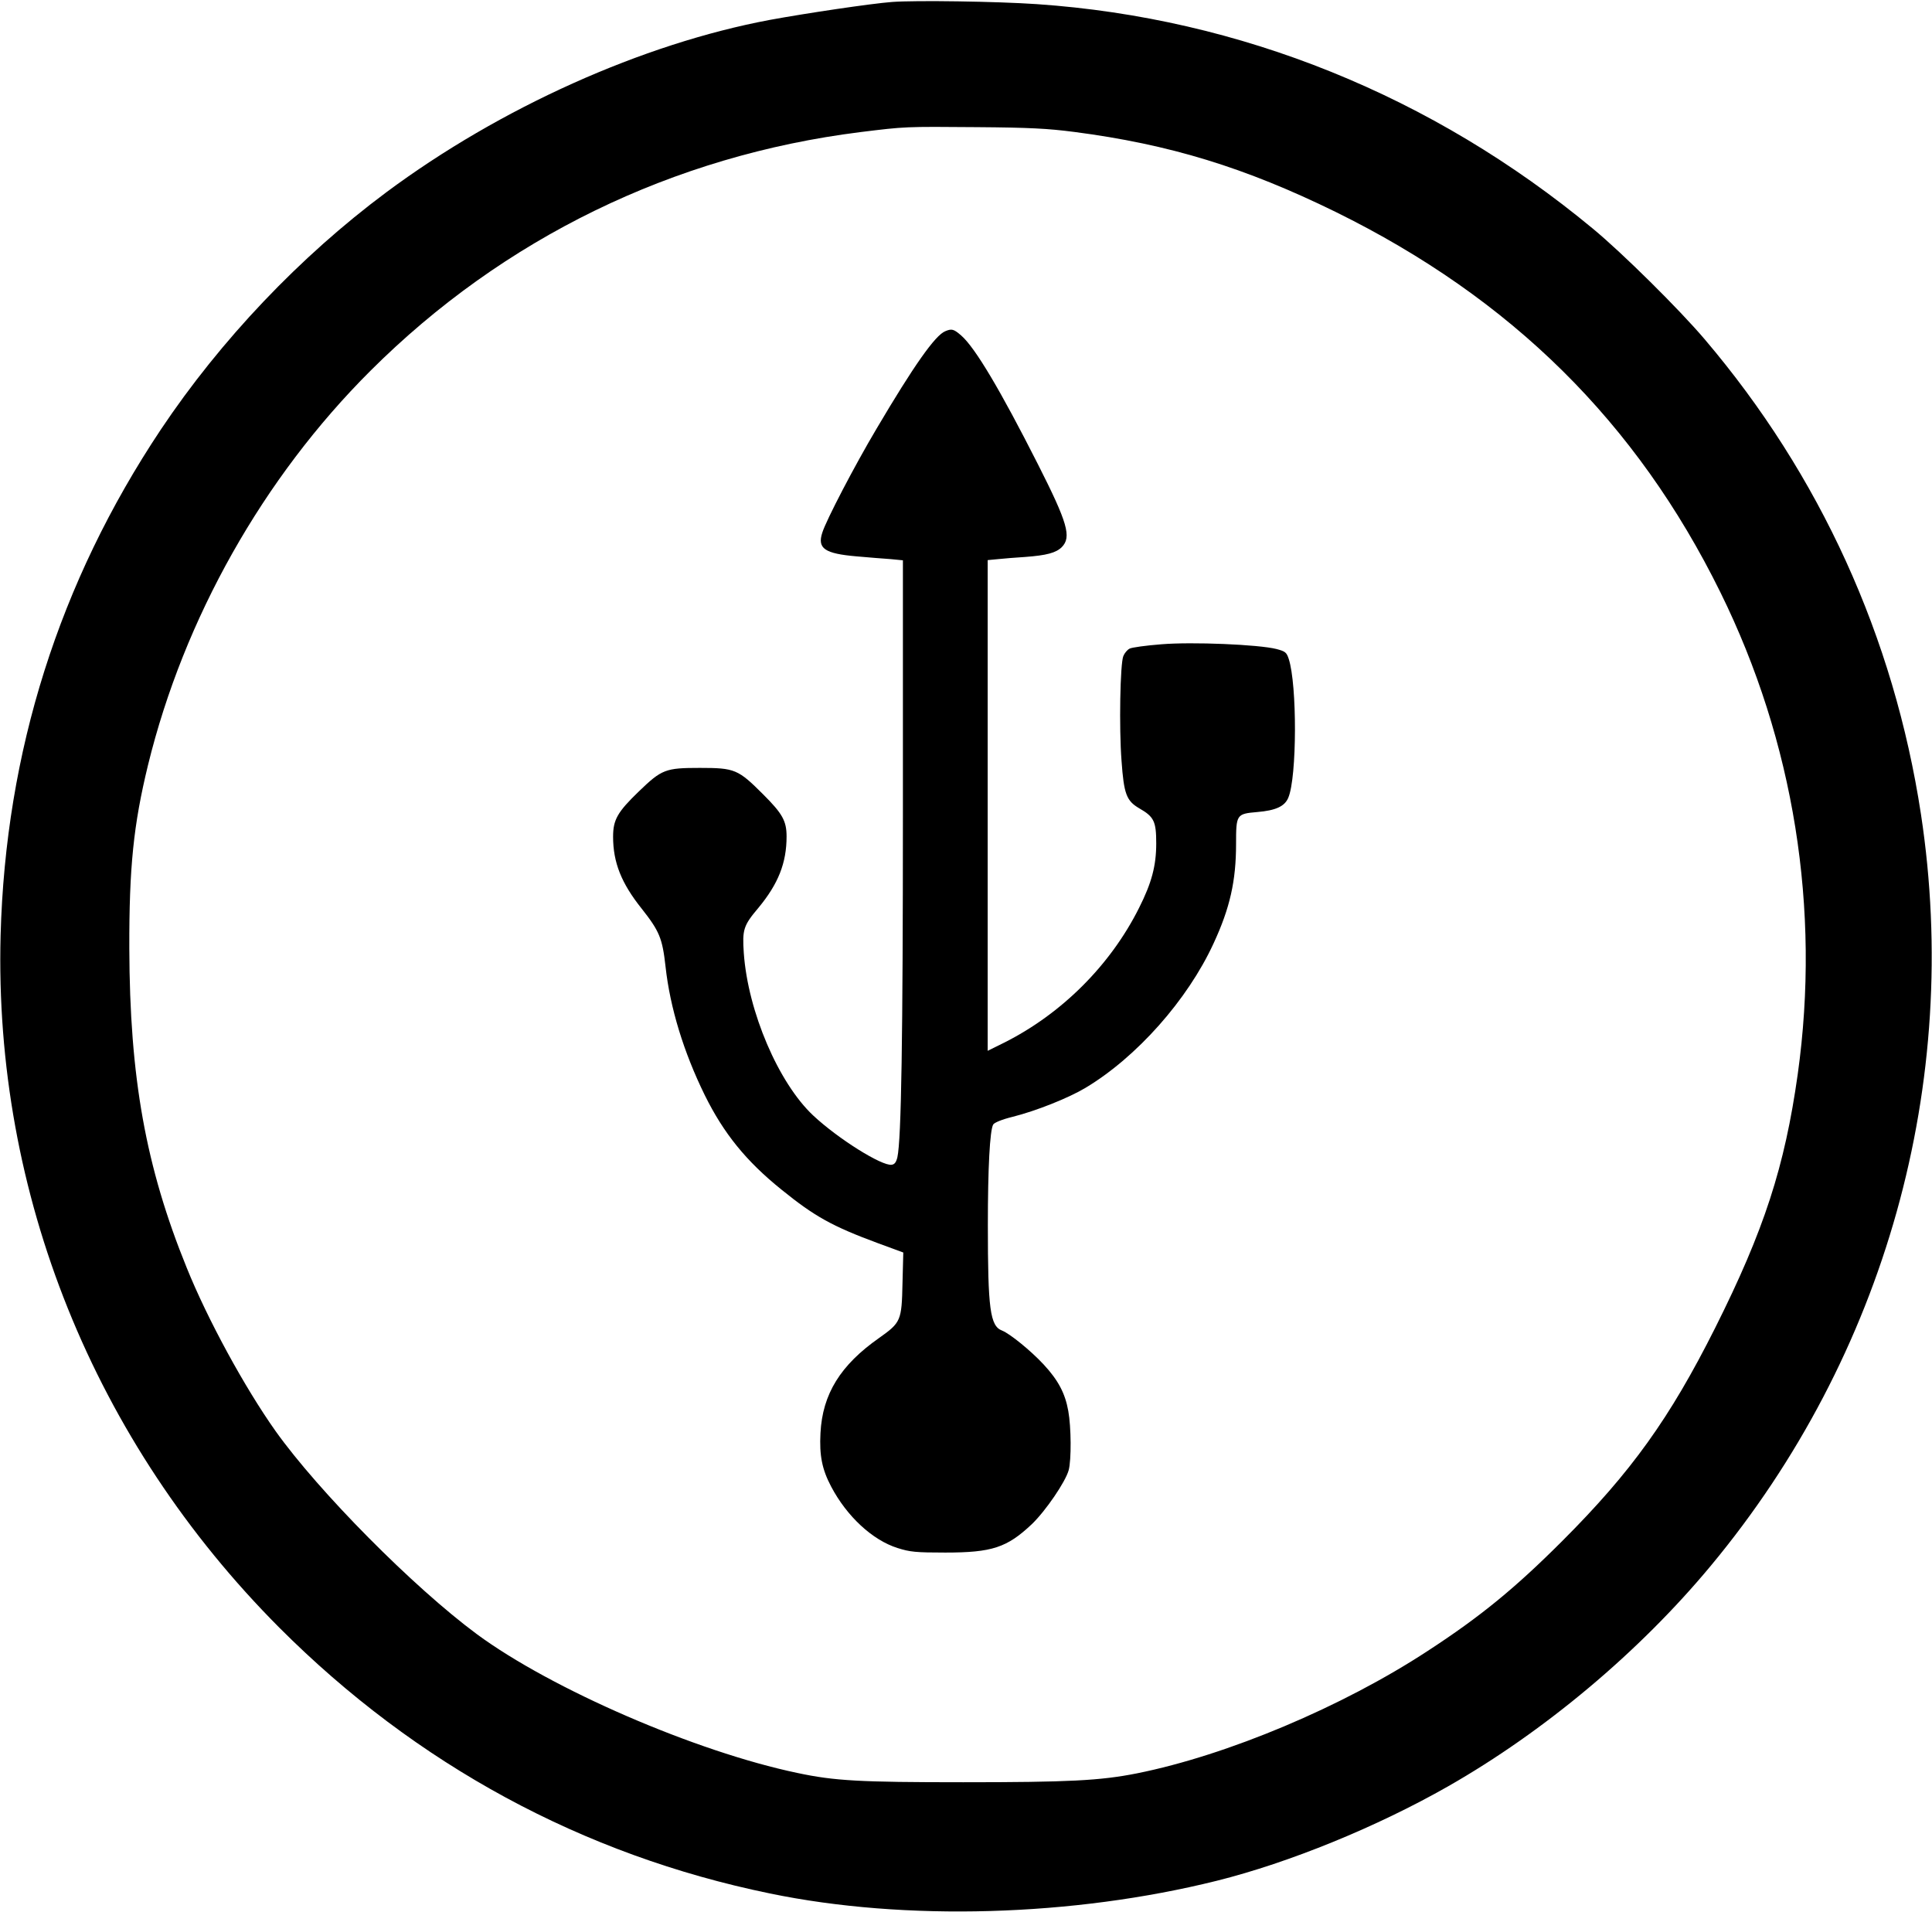 <svg version="1.0" xmlns="http://www.w3.org/2000/svg" width="130" height="128.673" viewBox="0 0 97.5 96.505"><path d="M45.019 0.099c-1.055 0.08 -4.328 0.567 -6.168 0.905C32.424 2.209 25.241 5.432 19.5 9.7c-4.358 3.243 -8.367 7.462 -11.392 11.989C2.985 29.379 0.279 37.926 0.03 47.208c-0.338 13.023 4.706 25.539 14.068 34.931 6.905 6.915 15.311 11.471 24.753 13.411 6.825 1.413 15.302 1.164 22.544 -0.637 3.671 -0.915 8.098 -2.726 11.68 -4.766 4.885 -2.786 9.66 -6.795 13.262 -11.133C95.152 68.409 99.002 54.63 96.943 41.089c-1.363 -8.934 -5.094 -17.122 -10.914 -23.967 -1.264 -1.492 -4.169 -4.368 -5.641 -5.581C72.299 4.835 62.599 0.915 52.332 0.209 50.292 0.07 46.193 0.01 45.019 0.099zm9.173 6.556c4.835 0.627 8.646 1.801 13.212 4.039 8.874 4.368 15.192 10.616 19.42 19.202 3.711 7.531 5.064 15.988 3.9 24.315 -0.657 4.666 -1.691 7.86 -4.169 12.804 -2.288 4.557 -4.228 7.263 -7.71 10.745 -2.368 2.368 -4.119 3.81 -6.795 5.552 -4.298 2.816 -10.108 5.263 -14.675 6.178 -1.851 0.368 -3.452 0.448 -8.765 0.448 -5.233 0 -6.497 -0.07 -8.367 -0.468 -5.134 -1.074 -12.426 -4.238 -16.177 -7.004 -3.214 -2.378 -7.989 -7.203 -10.158 -10.247 -1.552 -2.189 -3.432 -5.631 -4.487 -8.248 -2.069 -5.094 -2.875 -9.591 -2.895 -16.117 -0.01 -4.079 0.209 -6.228 0.945 -9.253 1.811 -7.392 5.81 -14.496 11.232 -19.898 6.696 -6.676 15.262 -10.854 24.723 -12.038 2.258 -0.279 2.239 -0.279 5.87 -0.249 2.666 0.02 3.592 0.07 4.895 0.239z"/><path d="M47.705 16.714c-0.507 0.199 -1.592 1.741 -3.472 4.925 -1.104 1.86 -2.537 4.606 -2.736 5.243 -0.259 0.796 0.119 1.055 1.731 1.194 0.597 0.05 1.373 0.119 1.721 0.139l0.617 0.06v12.595c0 11.581 -0.08 16.625 -0.279 17.53 -0.06 0.249 -0.139 0.358 -0.289 0.378 -0.497 0.07 -2.706 -1.313 -3.96 -2.487 -1.751 -1.642 -3.293 -5.243 -3.502 -8.198 -0.08 -1.184 -0.02 -1.383 0.736 -2.278 1.005 -1.214 1.423 -2.268 1.423 -3.602 0 -0.786 -0.209 -1.154 -1.174 -2.119 -1.273 -1.273 -1.433 -1.343 -3.204 -1.343 -1.731 0 -1.92 0.07 -3.074 1.184 -1.084 1.045 -1.303 1.433 -1.303 2.288 0 1.303 0.418 2.348 1.443 3.631 0.895 1.134 1.045 1.492 1.204 2.925 0.229 2.079 0.915 4.318 1.98 6.487 0.955 1.93 2.079 3.323 3.87 4.766 1.681 1.363 2.567 1.851 4.875 2.706l1.273 0.468 -0.04 1.552c-0.04 1.89 -0.08 1.98 -1.174 2.756 -1.96 1.373 -2.865 2.835 -2.965 4.805 -0.06 1.134 0.08 1.831 0.537 2.696 0.796 1.512 2.089 2.706 3.353 3.104 0.627 0.199 0.925 0.229 2.408 0.229 2.358 0 3.114 -0.249 4.368 -1.433 0.696 -0.667 1.701 -2.139 1.86 -2.726 0.139 -0.517 0.129 -2.169 -0.02 -2.985 -0.159 -0.895 -0.507 -1.552 -1.244 -2.348 -0.657 -0.706 -1.701 -1.552 -2.099 -1.711 -0.607 -0.229 -0.716 -1.104 -0.716 -5.313 0 -2.875 0.099 -4.785 0.269 -5.084 0.06 -0.099 0.448 -0.259 0.975 -0.388 1.194 -0.298 2.835 -0.955 3.681 -1.462 2.577 -1.542 5.154 -4.437 6.467 -7.293 0.826 -1.781 1.134 -3.154 1.134 -5.014 0 -1.492 0.02 -1.522 1.065 -1.612 0.945 -0.08 1.393 -0.289 1.572 -0.726 0.438 -1.035 0.448 -5.701 0.02 -7.004 -0.109 -0.328 -0.169 -0.378 -0.617 -0.497 -0.905 -0.229 -4.258 -0.368 -5.81 -0.239 -0.776 0.06 -1.492 0.159 -1.602 0.219 -0.119 0.06 -0.259 0.229 -0.318 0.378 -0.159 0.388 -0.219 3.611 -0.09 5.283 0.119 1.681 0.249 2.02 0.895 2.398 0.746 0.428 0.856 0.657 0.856 1.771 0 1.124 -0.229 1.99 -0.866 3.253 -1.443 2.885 -3.9 5.343 -6.815 6.805L49.844 53.028V28.265l0.527 -0.05c0.279 -0.03 0.895 -0.08 1.363 -0.109 1.084 -0.08 1.562 -0.209 1.851 -0.497 0.497 -0.507 0.298 -1.214 -1.204 -4.179 -1.89 -3.731 -3.164 -5.88 -3.87 -6.497 -0.378 -0.328 -0.478 -0.358 -0.806 -0.219z"/><style>path { fill: #000; }
        @media (prefers-color-scheme: dark) {
            path { fill: #FFF; }
        }</style></svg>